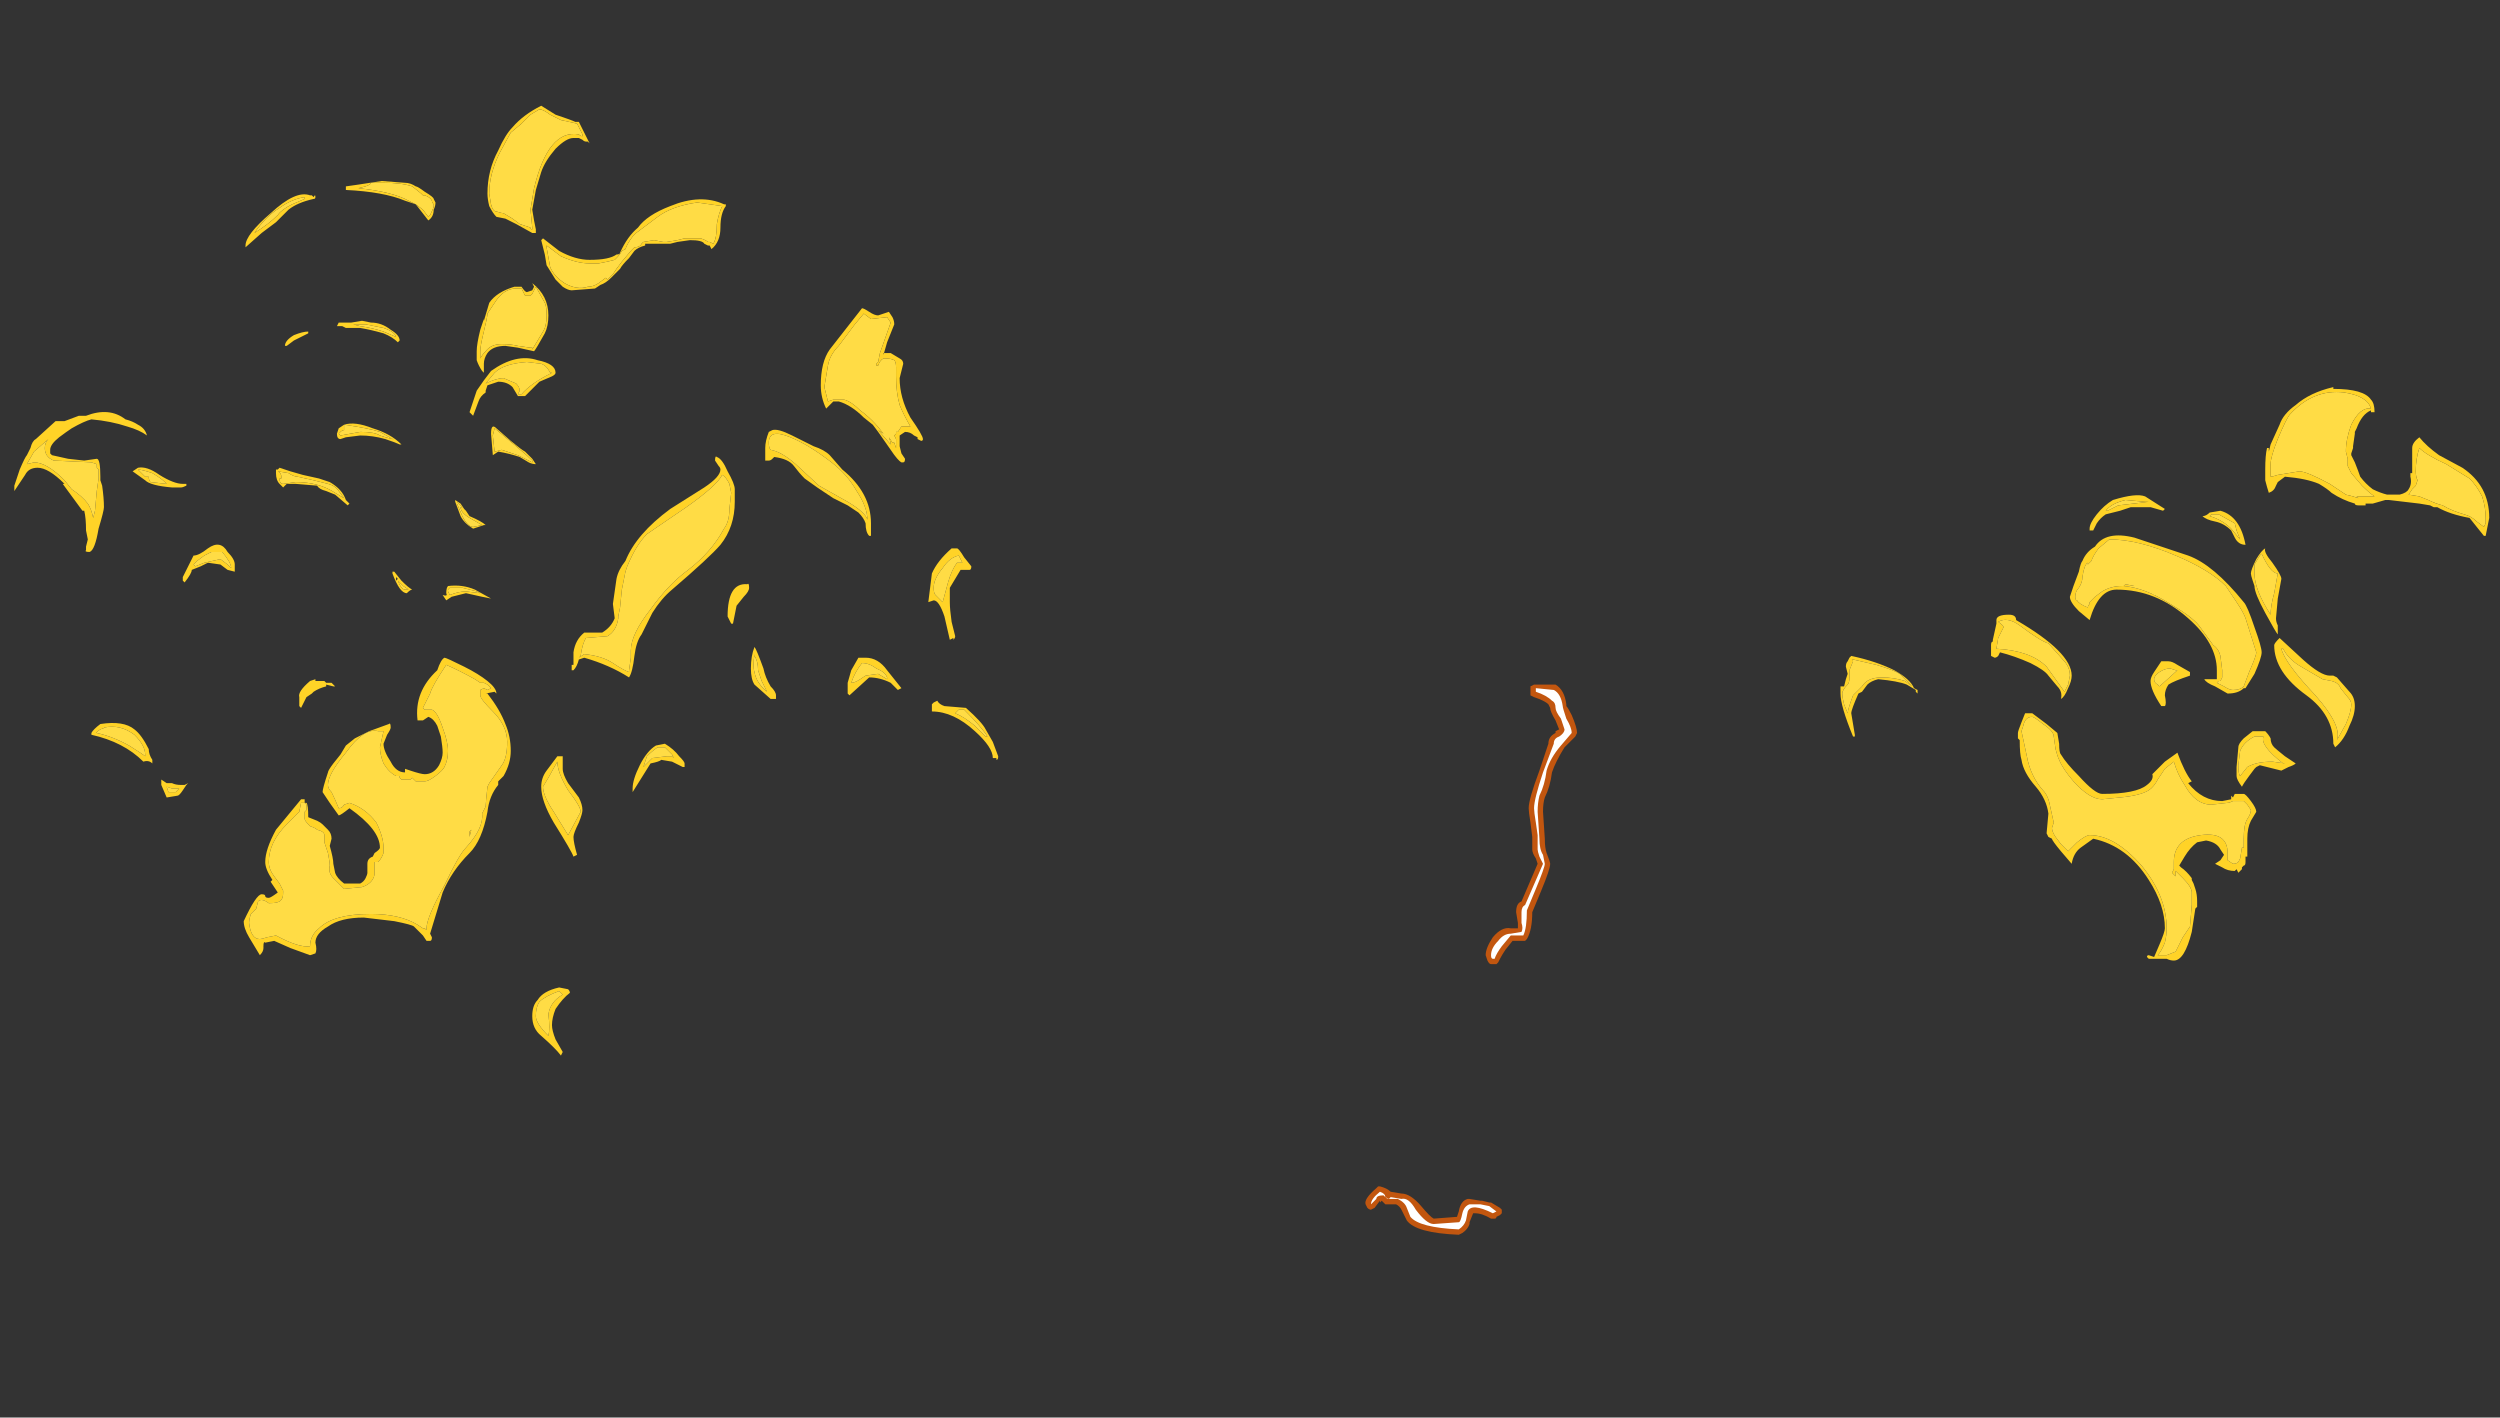 <?xml version="1.0" encoding="UTF-8" standalone="no"?>
<svg xmlns:ffdec="https://www.free-decompiler.com/flash" xmlns:xlink="http://www.w3.org/1999/xlink" ffdec:objectType="frame" height="276.85px" width="488.25px" xmlns="http://www.w3.org/2000/svg">
  <rect width="100%" height="100%" fill="#333333" stroke="none"/>
  <g transform="matrix(1.0, 0.0, 0.0, 1.0, 285.95, 260.05)">
    <use ffdec:characterId="1284" height="31.5" transform="matrix(7.0, 0.0, 0.0, 7.0, -283.15, -239.4)" width="69.05" xlink:href="#shape0"/>
  </g>
  <defs>
    <g id="shape0" transform="matrix(1.0, 0.0, 0.0, 1.0, 40.45, 34.2)">
      <path d="M23.05 -25.6 Q23.7 -26.3 24.55 -26.2 25.2 -26.1 25.3 -25.75 25.0 -25.8 24.75 -25.3 24.6 -24.9 24.6 -24.55 L24.65 -24.35 24.65 -24.15 24.75 -23.95 25.05 -23.6 Q25.25 -23.4 25.4 -23.3 L24.9 -23.3 24.95 -23.25 24.8 -23.3 24.6 -23.35 24.15 -23.65 Q23.5 -24.0 23.3 -24.0 L22.7 -23.9 Q22.55 -23.85 22.5 -23.85 L22.5 -24.2 Q22.5 -24.4 22.7 -24.9 22.95 -25.5 23.05 -25.6 M19.1 -23.15 L18.25 -23.05 17.95 -22.9 17.9 -22.9 Q18.05 -23.1 18.45 -23.2 L19.0 -23.15 19.1 -23.15 M21.55 -22.35 L21.65 -22.1 21.4 -22.4 Q21.15 -22.65 20.8 -22.75 L20.85 -22.8 21.05 -22.8 21.5 -22.55 21.55 -22.35 M19.75 -20.75 L19.5 -20.7 Q19.6 -20.75 19.85 -21.25 L20.25 -21.2 Q19.9 -20.95 19.75 -20.75 M28.4 -23.3 Q28.5 -23.0 28.5 -22.7 L28.5 -22.55 28.45 -22.45 28.25 -22.6 Q28.1 -22.75 27.9 -22.8 27.55 -22.9 27.3 -23.05 27.1 -23.1 26.9 -23.2 L26.65 -23.3 26.35 -23.35 26.45 -23.5 26.55 -23.6 26.6 -23.75 Q26.55 -23.85 26.55 -24.0 26.55 -24.35 26.65 -24.65 26.85 -24.45 27.4 -24.2 L28.05 -23.8 Q28.25 -23.6 28.4 -23.3 M-21.1 -30.4 Q-21.15 -30.45 -21.3 -30.5 L-21.75 -30.5 -21.95 -30.45 -22.25 -30.4 -22.35 -30.4 -22.6 -30.45 -22.9 -30.4 -22.95 -30.35 Q-23.0 -30.25 -23.15 -30.25 L-23.25 -30.15 -23.5 -29.85 -23.65 -29.65 -23.75 -29.5 -23.9 -29.35 -23.95 -29.4 -24.15 -29.25 Q-24.3 -29.15 -24.45 -29.15 -24.75 -29.05 -25.1 -29.25 -25.4 -29.45 -25.5 -29.7 L-25.6 -30.25 -25.6 -30.3 -25.2 -30.0 Q-24.75 -29.8 -24.4 -29.8 L-24.15 -29.8 -23.9 -29.85 -23.7 -29.9 -23.65 -29.95 Q-23.55 -30.05 -23.5 -30.15 L-23.4 -30.2 Q-23.35 -30.35 -23.2 -30.55 L-23.1 -30.65 Q-22.9 -30.8 -22.5 -31.1 -22.1 -31.4 -21.4 -31.5 L-20.7 -31.4 Q-20.8 -31.2 -20.85 -30.9 -20.85 -30.5 -20.95 -30.35 L-21.05 -30.4 -21.1 -30.4 M-30.65 -31.95 Q-30.5 -32.0 -30.5 -32.05 L-30.15 -32.05 Q-29.65 -32.05 -29.35 -31.95 L-29.1 -31.75 -29.05 -31.7 -29.0 -31.7 Q-28.85 -31.65 -28.8 -31.55 -28.8 -31.5 -28.75 -31.45 L-28.75 -31.4 Q-28.75 -31.35 -28.85 -31.15 L-28.9 -31.1 -29.05 -31.3 -29.25 -31.45 -29.45 -31.55 Q-29.9 -31.8 -30.85 -31.9 L-30.65 -31.95 M-32.3 -31.6 L-32.35 -31.6 -32.7 -31.45 Q-33.0 -31.3 -33.1 -31.15 -33.35 -30.9 -33.75 -30.65 -33.45 -31.1 -33.05 -31.35 -32.7 -31.6 -32.35 -31.65 L-32.35 -31.6 -32.3 -31.6 M-25.5 -33.95 L-25.2 -33.8 -24.75 -33.7 -24.6 -33.4 -24.6 -33.35 Q-24.65 -33.35 -24.7 -33.4 -25.55 -33.55 -25.95 -31.9 L-26.05 -31.3 -26.0 -30.8 -26.0 -30.75 Q-26.05 -30.75 -26.05 -30.8 -26.2 -30.85 -26.35 -30.9 L-26.55 -31.05 -26.8 -31.2 Q-26.85 -31.2 -27.0 -31.25 -27.1 -31.25 -27.15 -31.45 L-27.2 -31.75 Q-27.2 -32.3 -26.9 -32.9 L-26.6 -33.45 -26.3 -33.7 -26.05 -33.95 -25.8 -34.1 Q-25.7 -34.1 -25.5 -33.95 M-26.3 -29.1 L-26.2 -28.9 -26.05 -28.9 -26.0 -28.95 -25.9 -29.15 -25.65 -28.7 Q-25.6 -28.6 -25.6 -28.35 -25.6 -28.05 -25.7 -27.9 L-26.0 -27.4 -26.0 -27.45 -26.05 -27.45 -26.4 -27.5 Q-26.6 -27.55 -26.85 -27.55 -27.15 -27.55 -27.3 -27.35 -27.4 -27.25 -27.45 -27.15 L-27.45 -27.35 Q-27.45 -27.5 -27.35 -27.9 -27.25 -28.3 -27.25 -28.4 L-27.05 -28.7 Q-26.8 -29.1 -26.45 -29.1 L-26.3 -29.1 M-27.05 -25.2 L-26.45 -24.7 Q-26.1 -24.4 -26.0 -24.3 L-26.0 -24.25 -26.4 -24.45 -26.85 -24.6 -27.05 -24.55 -27.1 -25.0 -27.05 -25.2 M-27.95 -23.0 L-28.0 -23.0 Q-28.0 -22.85 -27.75 -22.7 L-27.4 -22.5 -27.65 -22.45 Q-27.8 -22.45 -27.95 -22.75 L-28.1 -23.1 -28.1 -23.15 -27.95 -23.0 M-29.8 -27.75 L-30.15 -27.9 Q-30.45 -28.0 -30.8 -28.05 L-31.0 -28.1 -30.65 -28.1 -30.15 -28.0 Q-29.85 -27.9 -29.8 -27.75 M-31.25 -25.3 Q-30.55 -25.2 -30.25 -25.1 L-29.9 -24.9 -29.85 -24.9 Q-29.95 -24.9 -30.25 -25.0 -30.4 -25.1 -30.8 -25.1 L-31.35 -25.0 -31.4 -25.05 -31.35 -25.1 Q-31.3 -25.15 -31.25 -25.15 L-31.25 -25.3 M-32.8 -23.95 Q-32.65 -23.85 -32.55 -23.85 L-32.1 -23.75 -31.7 -23.65 Q-31.5 -23.6 -31.4 -23.45 L-31.25 -23.25 -31.5 -23.4 Q-31.95 -23.7 -32.6 -23.7 L-32.95 -23.65 Q-33.05 -23.65 -33.05 -23.8 L-33.0 -23.8 -33.0 -23.85 Q-33.0 -23.95 -33.1 -24.0 L-32.8 -23.95 M-29.45 -20.7 L-29.55 -20.7 Q-29.65 -20.7 -29.75 -20.95 L-29.6 -20.8 -29.45 -20.7 M-27.55 -20.65 L-27.45 -20.6 -27.85 -20.65 Q-28.05 -20.65 -28.3 -20.55 L-28.35 -20.65 -28.35 -20.7 -28.3 -20.75 -27.95 -20.75 -27.55 -20.65 M-15.85 -26.65 Q-15.85 -26.2 -15.75 -25.85 -15.65 -25.6 -15.45 -25.25 L-15.7 -25.25 -15.8 -25.1 -15.85 -25.1 -15.85 -25.05 -15.9 -25.0 -15.85 -24.9 -15.85 -24.65 -15.9 -24.8 -15.95 -24.8 -16.05 -24.95 -16.0 -24.8 -16.0 -24.75 -16.35 -25.15 -16.2 -25.05 Q-16.5 -25.45 -16.85 -25.7 -17.1 -25.95 -17.3 -26.0 L-17.6 -26.0 -17.75 -25.95 -17.85 -26.35 -17.75 -26.95 Q-17.7 -27.25 -17.45 -27.5 L-17.0 -28.1 -16.75 -28.4 -16.55 -28.25 -16.1 -28.3 -16.0 -28.15 -16.3 -27.3 -16.35 -27.05 -16.4 -27.0 -16.4 -26.95 -16.35 -26.95 Q-16.3 -27.1 -16.2 -27.15 L-16.15 -27.15 Q-16.0 -27.15 -15.9 -27.1 -15.85 -27.05 -15.85 -26.9 L-15.85 -26.65" fill="#ffdc45" fill-rule="evenodd" stroke="none"/>
      <path d="M19.1 -23.15 L19.0 -23.15 18.45 -23.2 Q18.05 -23.1 17.9 -22.9 L17.95 -22.9 18.25 -23.05 19.1 -23.15 M23.05 -25.6 Q22.95 -25.5 22.7 -24.9 22.5 -24.4 22.5 -24.2 L22.5 -23.85 Q22.55 -23.85 22.7 -23.9 L23.3 -24.0 Q23.5 -24.0 24.15 -23.65 L24.6 -23.35 24.8 -23.3 24.95 -23.25 24.9 -23.3 25.4 -23.3 Q25.25 -23.4 25.05 -23.6 L24.75 -23.95 24.65 -24.15 24.65 -24.35 24.6 -24.55 Q24.6 -24.9 24.75 -25.3 25.0 -25.8 25.3 -25.75 25.2 -26.1 24.55 -26.2 23.7 -26.3 23.05 -25.6 M19.8 -21.35 L20.05 -21.35 20.35 -21.2 19.85 -20.7 19.5 -20.6 19.25 -20.55 19.2 -20.6 Q19.6 -20.85 19.8 -21.35 M17.45 -22.4 Q17.45 -22.55 17.65 -22.8 17.85 -23.05 18.1 -23.2 18.75 -23.4 19.0 -23.3 L19.55 -22.95 19.5 -22.9 19.15 -23.0 18.6 -23.0 18.3 -22.9 17.9 -22.8 Q17.75 -22.7 17.65 -22.55 L17.55 -22.35 17.45 -22.35 17.45 -22.4 M22.45 -24.55 L22.5 -24.75 22.75 -25.3 Q22.85 -25.6 23.2 -25.85 23.6 -26.2 24.25 -26.35 L24.25 -26.3 Q25.1 -26.3 25.3 -26.0 25.4 -25.9 25.4 -25.65 L25.3 -25.65 25.3 -25.7 Q25.05 -25.6 24.9 -25.2 L24.85 -25.1 24.85 -25.05 24.8 -24.7 24.8 -24.65 24.75 -24.5 24.75 -24.45 24.85 -24.25 Q24.95 -24.0 25.0 -23.85 25.15 -23.65 25.35 -23.5 25.55 -23.4 25.75 -23.35 L26.1 -23.35 Q26.3 -23.4 26.35 -23.5 26.45 -23.65 26.4 -23.85 L26.4 -23.95 26.45 -23.95 26.45 -24.65 Q26.45 -24.8 26.65 -24.95 26.85 -24.7 27.2 -24.45 L27.85 -24.1 Q28.6 -23.6 28.6 -22.7 L28.5 -22.2 28.45 -22.2 28.05 -22.7 Q27.5 -22.8 27.15 -23.0 L27.05 -23.0 26.95 -23.05 26.65 -23.1 25.8 -23.2 25.7 -23.2 25.35 -23.1 25.15 -23.1 25.15 -23.05 24.95 -23.05 Q24.85 -23.05 24.85 -23.1 24.5 -23.2 24.2 -23.4 24.1 -23.5 23.85 -23.65 23.5 -23.8 22.9 -23.85 L22.7 -23.7 22.65 -23.6 Q22.6 -23.45 22.45 -23.4 22.4 -23.55 22.35 -23.75 L22.35 -24.05 Q22.35 -24.45 22.4 -24.65 L22.45 -24.65 22.45 -24.55 M21.5 -22.15 L21.4 -22.35 Q21.2 -22.55 20.95 -22.6 20.7 -22.65 20.6 -22.75 20.7 -22.75 20.8 -22.85 L21.1 -22.9 Q21.65 -22.75 21.8 -21.95 21.6 -21.95 21.5 -22.15 M28.4 -23.3 Q28.25 -23.6 28.05 -23.8 L27.4 -24.2 Q26.85 -24.45 26.65 -24.65 26.55 -24.35 26.55 -24.0 26.55 -23.85 26.6 -23.75 L26.55 -23.6 26.45 -23.5 26.35 -23.35 26.65 -23.3 26.9 -23.2 Q27.1 -23.1 27.3 -23.05 27.55 -22.9 27.9 -22.8 28.1 -22.75 28.25 -22.6 L28.45 -22.45 28.5 -22.55 28.5 -22.7 Q28.5 -23.0 28.4 -23.3 M19.75 -20.75 Q19.9 -20.95 20.25 -21.2 L19.85 -21.25 Q19.6 -20.75 19.5 -20.7 L19.75 -20.75 M21.55 -22.35 L21.5 -22.55 21.05 -22.8 20.85 -22.8 20.8 -22.75 Q21.15 -22.65 21.4 -22.4 L21.65 -22.1 21.55 -22.35 M-20.65 -31.45 L-20.6 -31.45 -20.6 -31.4 -20.6 -31.4 Q-20.75 -31.2 -20.75 -30.8 -20.75 -30.4 -21.0 -30.2 L-21.05 -30.3 -21.1 -30.3 -21.2 -30.35 Q-21.25 -30.45 -21.6 -30.45 L-21.95 -30.4 -22.15 -30.35 -22.85 -30.35 -22.85 -30.3 Q-23.05 -30.25 -23.15 -30.15 L-23.3 -29.95 Q-23.5 -29.75 -23.55 -29.65 L-23.8 -29.4 Q-23.95 -29.25 -24.1 -29.2 L-24.25 -29.1 -24.9 -29.05 Q-25.0 -29.05 -25.15 -29.15 L-25.35 -29.35 -25.6 -29.75 -25.65 -30.05 -25.75 -30.45 -25.7 -30.5 -25.25 -30.15 Q-24.8 -29.9 -24.4 -29.9 -23.85 -29.9 -23.65 -30.05 -23.55 -30.05 -23.55 -30.1 -23.35 -30.55 -23.05 -30.8 -22.8 -31.15 -22.15 -31.4 -21.3 -31.75 -20.65 -31.45 M-21.1 -30.4 L-21.05 -30.4 -20.95 -30.35 Q-20.85 -30.5 -20.85 -30.9 -20.8 -31.2 -20.7 -31.4 L-21.4 -31.5 Q-22.1 -31.4 -22.5 -31.1 -22.9 -30.8 -23.1 -30.65 L-23.2 -30.55 Q-23.35 -30.35 -23.4 -30.2 L-23.5 -30.15 Q-23.55 -30.05 -23.65 -29.95 L-23.7 -29.9 -23.9 -29.85 -24.15 -29.8 -24.4 -29.8 Q-24.75 -29.8 -25.2 -30.0 L-25.6 -30.3 -25.6 -30.25 -25.5 -29.7 Q-25.4 -29.45 -25.1 -29.25 -24.75 -29.05 -24.45 -29.15 -24.3 -29.15 -24.15 -29.25 L-23.95 -29.4 -23.9 -29.35 -23.75 -29.5 -23.65 -29.65 -23.5 -29.85 -23.25 -30.15 -23.15 -30.25 Q-23.0 -30.25 -22.95 -30.35 L-22.9 -30.4 -22.6 -30.45 -22.35 -30.4 -22.25 -30.4 -21.95 -30.45 -21.75 -30.5 -21.3 -30.5 Q-21.15 -30.45 -21.1 -30.4 M-31.2 -31.85 L-31.2 -31.95 -30.85 -32.0 -30.2 -32.1 -29.55 -32.05 Q-29.4 -32.05 -29.25 -31.95 -29.2 -31.95 -29.0 -31.8 -28.75 -31.65 -28.75 -31.6 L-28.7 -31.5 Q-28.7 -31.4 -28.75 -31.3 -28.75 -31.1 -28.9 -31.0 L-29.25 -31.45 Q-29.4 -31.5 -29.55 -31.55 -30.15 -31.8 -31.2 -31.85 M-16.6 -28.45 Q-16.45 -28.35 -16.35 -28.35 L-16.05 -28.45 -15.95 -28.3 Q-15.9 -28.2 -15.9 -28.1 L-16.1 -27.6 -16.2 -27.25 -16.2 -27.3 -16.0 -27.3 -15.75 -27.15 Q-15.65 -27.1 -15.65 -27.0 L-15.75 -26.6 Q-15.75 -26.05 -15.45 -25.5 -15.1 -25.0 -15.1 -24.9 -15.1 -24.85 -15.15 -24.85 L-15.25 -24.9 -15.25 -24.95 -15.35 -25.0 Q-15.45 -25.1 -15.6 -25.1 L-15.75 -25.0 -15.75 -24.7 -15.7 -24.5 -15.6 -24.35 Q-15.6 -24.25 -15.65 -24.25 L-15.7 -24.25 Q-15.8 -24.3 -16.0 -24.6 L-16.35 -25.1 -16.5 -25.3 -16.75 -25.5 Q-17.1 -25.85 -17.45 -25.95 L-17.6 -25.95 -17.7 -25.85 Q-17.75 -25.8 -17.8 -25.75 -17.95 -26.05 -17.95 -26.4 -17.95 -27.05 -17.7 -27.4 L-16.8 -28.55 Q-16.75 -28.55 -16.6 -28.45 M-30.65 -31.95 L-30.85 -31.9 Q-29.9 -31.8 -29.45 -31.55 L-29.25 -31.45 -29.05 -31.3 -28.9 -31.1 -28.85 -31.15 Q-28.75 -31.35 -28.75 -31.4 L-28.75 -31.45 Q-28.8 -31.5 -28.8 -31.55 -28.85 -31.65 -29.0 -31.7 L-29.05 -31.7 -29.1 -31.75 -29.35 -31.95 Q-29.65 -32.05 -30.15 -32.05 L-30.5 -32.05 Q-30.5 -32.0 -30.65 -31.95 M-32.1 -31.6 Q-32.55 -31.5 -32.8 -31.3 L-33.15 -30.95 -33.55 -30.65 -34.0 -30.25 -34.0 -30.3 Q-34.0 -30.6 -33.3 -31.2 -32.6 -31.85 -32.2 -31.7 L-32.15 -31.7 -32.1 -31.65 Q-32.05 -31.75 -32.05 -31.65 -32.05 -31.6 -32.1 -31.6 M-25.5 -33.95 Q-25.7 -34.1 -25.8 -34.1 L-26.05 -33.95 -26.3 -33.7 -26.6 -33.45 -26.9 -32.9 Q-27.2 -32.3 -27.2 -31.75 L-27.15 -31.45 Q-27.1 -31.25 -27.0 -31.25 -26.85 -31.2 -26.8 -31.2 L-26.55 -31.05 -26.35 -30.9 Q-26.2 -30.85 -26.05 -30.8 -26.05 -30.75 -26.0 -30.75 L-26.0 -30.8 -26.05 -31.3 -25.95 -31.9 Q-25.55 -33.55 -24.7 -33.4 -24.65 -33.35 -24.6 -33.35 L-24.6 -33.4 -24.75 -33.7 -25.2 -33.8 -25.5 -33.95 M-32.3 -31.6 L-32.35 -31.6 -32.35 -31.65 Q-32.7 -31.6 -33.05 -31.35 -33.45 -31.1 -33.75 -30.65 -33.35 -30.9 -33.1 -31.15 -33.0 -31.3 -32.7 -31.45 L-32.35 -31.6 -32.3 -31.6 M-25.35 -33.95 Q-24.9 -33.8 -24.8 -33.75 L-24.7 -33.75 -24.4 -33.15 -24.45 -33.2 -24.5 -33.2 Q-24.55 -33.2 -24.6 -33.25 L-24.7 -33.3 -24.85 -33.3 Q-25.05 -33.3 -25.35 -33.0 -25.65 -32.65 -25.75 -32.35 L-25.9 -31.85 -26.0 -31.3 -25.95 -31.0 -25.9 -30.75 -25.9 -30.65 -26.0 -30.65 -26.45 -30.9 -26.75 -31.05 -27.0 -31.1 Q-27.1 -31.2 -27.2 -31.4 -27.25 -31.6 -27.25 -31.75 -27.25 -32.4 -26.95 -32.95 -26.75 -33.4 -26.55 -33.6 -26.25 -33.95 -25.75 -34.2 L-25.35 -33.95 M-26.3 -29.1 L-26.45 -29.1 Q-26.8 -29.1 -27.05 -28.7 L-27.25 -28.4 Q-27.25 -28.3 -27.35 -27.9 -27.45 -27.5 -27.45 -27.35 L-27.45 -27.15 Q-27.4 -27.25 -27.3 -27.35 -27.15 -27.55 -26.85 -27.55 -26.6 -27.55 -26.4 -27.5 L-26.05 -27.45 -26.0 -27.45 -26.0 -27.4 -25.7 -27.9 Q-25.6 -28.05 -25.6 -28.35 -25.6 -28.6 -25.65 -28.7 L-25.9 -29.15 -26.0 -28.95 -26.05 -28.9 -26.2 -28.9 -26.3 -29.1 M-27.15 -25.05 Q-27.15 -25.35 -27.0 -25.2 L-26.6 -24.85 Q-26.3 -24.6 -26.2 -24.55 L-26.0 -24.35 -25.9 -24.2 Q-26.0 -24.2 -26.1 -24.25 L-26.35 -24.4 Q-26.65 -24.5 -26.95 -24.55 L-27.1 -24.45 -27.15 -25.05 M-26.3 -29.15 Q-26.2 -29.0 -26.15 -29.0 L-26.0 -29.05 -25.95 -29.15 -26.0 -29.25 Q-25.55 -28.9 -25.55 -28.35 -25.55 -28.05 -25.65 -27.85 -25.9 -27.4 -25.95 -27.35 L-26.4 -27.45 -26.75 -27.5 Q-27.1 -27.5 -27.25 -27.3 -27.35 -27.15 -27.35 -27.0 L-27.35 -26.75 -27.4 -26.8 Q-27.5 -26.95 -27.55 -27.1 L-27.55 -27.35 Q-27.55 -27.55 -27.45 -27.95 L-27.35 -28.25 -27.35 -28.2 -27.2 -28.7 Q-27.0 -29.0 -26.5 -29.15 L-26.3 -29.15 M-27.05 -25.2 L-27.1 -25.0 -27.05 -24.55 -26.85 -24.6 -26.4 -24.45 -26.0 -24.25 -26.0 -24.3 Q-26.1 -24.4 -26.45 -24.7 L-27.05 -25.2 M-28.15 -23.15 L-28.15 -23.2 -28.0 -23.1 -27.9 -22.95 -27.85 -22.9 -27.75 -22.75 Q-27.4 -22.6 -27.3 -22.5 L-27.35 -22.5 -27.65 -22.4 Q-27.9 -22.55 -28.0 -22.75 L-28.15 -23.15 M-29.8 -27.75 Q-29.85 -27.9 -30.15 -28.0 L-30.65 -28.1 -31.0 -28.1 -30.8 -28.05 Q-30.45 -28.0 -30.15 -27.9 L-29.8 -27.75 M-27.95 -23.0 L-28.1 -23.15 -28.1 -23.1 -27.95 -22.75 Q-27.8 -22.45 -27.65 -22.45 L-27.4 -22.5 -27.75 -22.7 Q-28.0 -22.85 -28.0 -23.0 L-27.95 -23.0 M-29.75 -27.6 Q-29.9 -27.75 -30.15 -27.85 -30.5 -27.95 -30.8 -28.0 L-31.2 -28.0 -31.3 -28.05 -31.45 -28.05 -31.4 -28.15 -31.05 -28.15 -30.75 -28.2 -30.5 -28.15 Q-30.2 -28.15 -29.95 -27.95 -29.7 -27.8 -29.7 -27.65 L-29.75 -27.6 M-31.25 -25.3 L-31.25 -25.15 Q-31.3 -25.15 -31.35 -25.1 L-31.4 -25.05 -31.35 -25.0 -30.8 -25.1 Q-30.4 -25.1 -30.25 -25.0 -29.95 -24.9 -29.85 -24.9 L-29.9 -24.9 -30.25 -25.1 Q-30.55 -25.2 -31.25 -25.3 -30.95 -25.4 -30.45 -25.2 -29.95 -25.05 -29.65 -24.75 L-29.7 -24.75 Q-29.8 -24.8 -30.1 -24.9 -30.45 -25.0 -30.8 -25.0 L-31.2 -24.95 -31.35 -24.9 Q-31.45 -24.9 -31.45 -25.05 L-31.4 -25.2 -31.25 -25.3 M-32.9 -27.5 Q-32.9 -27.65 -32.65 -27.8 -32.4 -27.9 -32.25 -27.9 L-32.25 -27.85 -32.65 -27.65 -32.85 -27.5 -32.9 -27.5 M-32.8 -23.95 L-33.1 -24.0 Q-33.0 -23.95 -33.0 -23.85 L-33.0 -23.8 -33.05 -23.8 Q-33.05 -23.65 -32.95 -23.65 L-32.6 -23.7 Q-31.95 -23.7 -31.5 -23.4 L-31.25 -23.25 -31.4 -23.45 Q-31.5 -23.6 -31.7 -23.65 L-32.1 -23.75 -32.55 -23.85 Q-32.65 -23.85 -32.8 -23.95 M-33.05 -24.1 L-32.75 -24.0 -32.4 -23.9 -31.95 -23.8 -31.65 -23.7 Q-31.3 -23.5 -31.2 -23.2 L-31.1 -23.1 -31.15 -23.05 -31.5 -23.35 -31.75 -23.45 Q-31.95 -23.5 -32.0 -23.6 L-32.6 -23.65 -32.85 -23.65 -32.95 -23.55 -33.05 -23.65 Q-33.15 -23.75 -33.15 -23.95 L-33.15 -24.05 -33.1 -24.05 -33.05 -24.1 M-29.45 -20.7 L-29.6 -20.8 -29.75 -20.95 Q-29.65 -20.7 -29.55 -20.7 L-29.45 -20.7 M-27.15 -20.45 L-27.4 -20.5 -27.85 -20.6 -28.25 -20.5 -28.4 -20.4 -28.5 -20.55 Q-28.35 -20.5 -28.4 -20.6 -28.4 -20.75 -28.35 -20.8 -27.95 -20.85 -27.6 -20.7 L-27.15 -20.45 M-29.75 -21.0 L-29.8 -21.05 Q-29.8 -21.0 -29.8 -20.95 L-29.75 -21.0 M-29.35 -20.7 Q-29.4 -20.7 -29.5 -20.6 -29.7 -20.6 -29.9 -21.15 L-29.9 -21.2 -29.85 -21.2 -29.65 -20.95 Q-29.45 -20.75 -29.35 -20.7 M-15.85 -26.65 L-15.85 -26.9 Q-15.85 -27.05 -15.9 -27.1 -16.0 -27.15 -16.15 -27.15 L-16.2 -27.15 Q-16.3 -27.1 -16.35 -26.95 L-16.4 -26.95 -16.4 -27.0 -16.35 -27.05 -16.3 -27.3 -16.0 -28.15 -16.1 -28.3 -16.55 -28.25 -16.75 -28.4 -17.0 -28.1 -17.45 -27.5 Q-17.7 -27.25 -17.75 -26.95 L-17.85 -26.35 -17.75 -25.95 -17.6 -26.0 -17.3 -26.0 Q-17.1 -25.95 -16.85 -25.7 -16.5 -25.45 -16.2 -25.05 L-16.35 -25.15 -16.0 -24.75 -16.0 -24.8 -16.05 -24.95 -15.95 -24.8 -15.9 -24.8 -15.85 -24.65 -15.85 -24.9 -15.9 -25.0 -15.85 -25.05 -15.85 -25.1 -15.8 -25.1 -15.7 -25.25 -15.45 -25.25 Q-15.65 -25.6 -15.75 -25.85 -15.85 -26.2 -15.85 -26.65 M-27.55 -20.65 L-27.95 -20.75 -28.3 -20.75 -28.35 -20.7 -28.35 -20.65 -28.3 -20.55 Q-28.05 -20.65 -27.85 -20.65 L-27.45 -20.6 -27.55 -20.65" fill="#ffd327" fill-rule="evenodd" stroke="none"/>
      <path d="M1.95 -18.05 L2.55 -18.05 Q2.8 -17.9 2.85 -17.5 L2.85 -17.45 Q2.9 -17.4 3.0 -17.2 3.15 -16.85 3.15 -16.7 L3.1 -16.6 2.8 -16.3 Q2.55 -15.9 2.45 -15.6 2.4 -15.2 2.25 -14.9 2.2 -14.75 2.2 -14.5 L2.25 -13.75 Q2.25 -13.5 2.3 -13.35 2.4 -13.1 2.4 -13.05 2.4 -12.9 2.15 -12.3 L1.9 -11.7 Q1.9 -11.2 1.75 -10.95 L1.7 -10.9 1.35 -10.9 1.15 -10.65 Q1.05 -10.5 1.0 -10.4 L0.95 -10.3 0.9 -10.25 0.75 -10.25 Q0.7 -10.25 0.65 -10.35 L0.6 -10.5 Q0.6 -10.7 0.8 -11.0 1.05 -11.3 1.3 -11.25 L1.5 -11.25 1.5 -11.4 1.45 -11.7 Q1.45 -11.95 1.6 -12.0 L2.05 -13.05 2.0 -13.2 Q1.9 -13.35 1.9 -13.45 L1.9 -13.8 1.85 -14.2 Q1.8 -14.5 1.8 -14.6 1.8 -14.85 2.1 -15.65 L2.35 -16.4 Q2.35 -16.6 2.55 -16.7 L2.55 -16.75 2.65 -16.8 2.55 -17.05 Q2.4 -17.3 2.4 -17.4 L2.35 -17.5 Q2.25 -17.6 1.95 -17.7 L1.85 -17.75 1.85 -18.0 1.95 -18.05 M0.1 -3.7 L0.15 -3.7 0.45 -3.65 0.5 -3.65 0.7 -3.6 0.75 -3.6 1.0 -3.45 1.05 -3.4 1.05 -3.3 1.0 -3.25 0.9 -3.2 Q0.9 -3.15 0.85 -3.15 L0.75 -3.15 Q0.5 -3.3 0.3 -3.3 L0.25 -3.3 0.15 -3.05 0.15 -3.0 Q0.1 -2.85 -0.05 -2.75 L-0.15 -2.7 Q-1.35 -2.75 -1.6 -3.1 L-1.75 -3.4 Q-1.8 -3.5 -1.9 -3.55 L-2.2 -3.55 -2.3 -3.65 -2.35 -3.6 -2.35 -3.65 -2.5 -3.45 -2.6 -3.4 Q-2.65 -3.4 -2.7 -3.45 L-2.75 -3.55 Q-2.8 -3.7 -2.45 -4.0 L-2.4 -4.05 -2.35 -4.05 Q-2.15 -4.0 -2.05 -3.9 L-1.75 -3.85 Q-1.5 -3.85 -1.2 -3.5 -0.95 -3.2 -0.85 -3.15 L-0.2 -3.2 -0.15 -3.35 Q-0.1 -3.65 0.1 -3.7" fill="#ff6600" fill-opacity="0.702" fill-rule="evenodd" stroke="none"/>
      <path d="M2.5 -17.9 Q2.7 -17.8 2.75 -17.45 2.75 -17.4 2.85 -17.1 3.0 -16.85 3.0 -16.7 L2.7 -16.35 Q2.4 -16.0 2.3 -15.65 2.25 -15.25 2.1 -14.95 2.05 -14.75 2.05 -14.5 L2.1 -13.75 Q2.1 -13.45 2.2 -13.3 L2.25 -13.05 Q2.25 -12.95 2.0 -12.35 L1.75 -11.75 Q1.75 -11.25 1.65 -11.05 L1.3 -11.05 1.05 -10.75 Q0.9 -10.55 0.85 -10.4 L0.8 -10.4 Q0.75 -10.4 0.75 -10.5 0.75 -10.7 0.95 -10.9 1.1 -11.1 1.3 -11.1 L1.6 -11.15 Q1.65 -11.25 1.6 -11.4 L1.6 -11.7 Q1.6 -11.85 1.7 -11.9 L2.2 -13.05 2.1 -13.25 Q2.05 -13.4 2.05 -13.45 L2.05 -13.85 2.0 -14.2 Q1.95 -14.5 1.95 -14.6 1.95 -14.85 2.2 -15.6 L2.5 -16.4 Q2.5 -16.55 2.65 -16.6 2.8 -16.7 2.8 -16.8 L2.7 -17.1 Q2.55 -17.3 2.55 -17.4 2.55 -17.55 2.45 -17.6 2.3 -17.75 2.0 -17.85 L2.0 -17.95 2.5 -17.9 M0.45 -3.55 L0.7 -3.5 0.9 -3.35 0.8 -3.3 Q0.2 -3.6 0.1 -3.35 L0.05 -3.1 Q0.0 -2.95 -0.15 -2.85 -1.25 -2.9 -1.5 -3.2 L-1.6 -3.45 Q-1.65 -3.6 -1.85 -3.7 L-2.1 -3.7 -2.05 -3.75 -1.75 -3.7 Q-1.55 -3.75 -1.35 -3.4 -1.05 -3.0 -0.85 -3.0 L-0.15 -3.05 Q-0.1 -3.05 -0.05 -3.3 0.0 -3.5 0.15 -3.55 L0.45 -3.55 M-2.35 -3.9 Q-2.2 -3.85 -2.2 -3.75 L-2.1 -3.7 Q-2.15 -3.7 -2.2 -3.75 L-2.25 -3.8 Q-2.45 -3.8 -2.45 -3.7 L-2.6 -3.55 Q-2.6 -3.7 -2.35 -3.9" fill="#ffffff" fill-rule="evenodd" stroke="none"/>
      <path d="M17.7 -21.85 Q17.55 -21.65 17.5 -21.5 L17.4 -21.4 17.4 -21.45 Q17.3 -21.4 17.25 -21.05 17.25 -20.9 17.15 -20.75 17.05 -20.65 17.05 -20.5 17.05 -20.4 17.1 -20.4 17.15 -20.3 17.4 -20.2 17.4 -20.25 17.45 -20.3 L17.45 -20.35 Q17.5 -20.4 17.6 -20.5 L17.8 -20.65 Q18.05 -20.8 18.35 -20.8 L18.4 -20.8 Q19.0 -20.75 19.7 -20.3 20.3 -19.95 20.5 -19.7 L20.9 -19.15 Q21.05 -19.05 21.1 -18.85 L21.15 -18.45 21.15 -18.25 21.1 -18.15 21.05 -18.15 21.0 -18.1 21.2 -18.0 Q21.35 -17.9 21.45 -17.9 21.65 -17.9 21.75 -18.0 L21.9 -18.4 Q22.1 -18.85 22.1 -18.95 L21.8 -19.9 Q21.75 -20.05 21.55 -20.35 L21.25 -20.8 Q20.8 -21.25 19.85 -21.65 18.8 -22.1 18.0 -22.1 L17.7 -21.85 M22.35 -21.85 Q22.3 -21.75 22.55 -21.45 22.8 -21.1 22.8 -21.0 L22.7 -20.45 22.65 -19.9 Q22.65 -19.8 22.7 -19.7 L22.7 -19.45 Q22.65 -19.5 22.35 -20.05 22.05 -20.6 22.05 -20.8 L22.0 -20.95 Q21.95 -21.1 21.95 -21.15 21.95 -21.25 22.1 -21.55 22.25 -21.8 22.35 -21.85 M17.6 -21.9 Q17.9 -22.35 18.7 -22.15 L20.2 -21.65 Q20.9 -21.4 21.75 -20.35 21.85 -20.25 22.05 -19.65 22.25 -19.1 22.25 -18.95 22.25 -18.8 22.05 -18.35 L21.8 -17.95 21.75 -17.95 Q21.6 -17.8 21.3 -17.8 L20.95 -18.0 Q20.7 -18.1 20.65 -18.2 L21.0 -18.2 21.0 -18.45 Q21.0 -19.2 20.2 -19.9 19.3 -20.7 18.2 -20.7 17.7 -20.7 17.45 -19.85 L17.15 -20.1 Q16.9 -20.35 16.9 -20.5 L17.0 -20.8 17.15 -21.2 Q17.2 -21.45 17.25 -21.5 17.35 -21.75 17.6 -21.9 M22.25 -21.7 L22.2 -21.65 22.05 -21.4 22.05 -21.15 Q22.05 -20.7 22.5 -20.0 22.5 -20.25 22.6 -20.6 L22.7 -21.15 Q22.5 -21.15 22.25 -21.7 M14.85 -19.85 Q14.85 -20.0 15.2 -20.0 15.4 -20.0 15.4 -19.85 16.95 -18.95 16.95 -18.3 16.95 -18.15 16.85 -17.95 16.75 -17.7 16.65 -17.65 16.7 -17.85 16.55 -18.0 L16.3 -18.3 Q16.2 -18.45 15.8 -18.65 15.35 -18.85 14.95 -18.95 L14.9 -18.85 Q14.85 -18.8 14.8 -18.8 L14.7 -18.85 14.7 -19.15 Q14.7 -19.25 14.75 -19.25 L14.75 -19.3 14.85 -19.75 14.85 -19.85 M11.65 -18.25 Q12.0 -18.25 12.3 -18.15 L12.5 -18.0 12.15 -18.35 Q12.0 -18.45 11.5 -18.6 L10.85 -18.75 Q10.8 -18.75 10.75 -18.75 L10.8 -18.75 Q10.85 -18.75 10.85 -18.7 L10.75 -18.45 10.75 -18.25 Q10.75 -18.1 10.7 -18.05 10.55 -17.9 10.55 -17.8 10.55 -17.7 10.6 -17.5 L10.7 -17.25 Q10.7 -17.35 10.85 -17.75 L11.1 -18.0 Q11.25 -18.25 11.65 -18.25 M14.9 -19.8 Q15.05 -19.7 15.05 -19.65 L14.9 -19.35 14.85 -19.05 Q15.8 -19.0 16.25 -18.55 L16.75 -17.85 16.85 -18.05 16.9 -18.3 Q16.9 -18.55 16.7 -18.75 L16.3 -19.2 Q16.1 -19.25 15.5 -19.7 15.15 -19.95 14.9 -19.8 M12.6 -17.9 L12.35 -18.05 Q12.1 -18.15 11.55 -18.2 11.35 -18.15 11.25 -18.05 L11.1 -17.85 11.0 -17.8 Q10.8 -17.35 10.8 -17.25 L10.9 -16.65 10.9 -16.6 10.85 -16.6 Q10.5 -17.45 10.5 -17.8 L10.5 -18.0 10.6 -18.0 10.65 -18.2 10.7 -18.35 10.65 -18.55 Q10.65 -18.65 10.7 -18.7 L10.75 -18.8 10.8 -18.85 Q11.5 -18.7 12.0 -18.45 12.45 -18.2 12.55 -17.95 L12.65 -17.9 12.65 -17.8 12.6 -17.85 12.6 -17.9 M16.6 -15.95 Q16.55 -16.05 16.5 -16.25 L16.45 -16.6 Q16.45 -16.75 16.15 -16.95 15.9 -17.15 15.85 -17.15 15.65 -17.15 15.6 -16.9 L15.55 -16.75 15.7 -16.05 Q15.8 -15.5 16.15 -15.1 16.3 -14.95 16.35 -14.65 L16.45 -14.2 16.4 -14.05 Q16.4 -13.95 16.5 -13.8 L16.65 -13.6 16.85 -13.4 17.1 -13.65 Q17.35 -13.85 17.45 -13.85 18.15 -13.85 18.9 -13.0 19.6 -12.15 19.6 -11.25 19.6 -11.05 19.55 -10.85 19.45 -10.6 19.35 -10.5 L19.6 -10.5 19.85 -10.6 20.05 -11.0 20.25 -11.3 20.3 -11.9 20.3 -12.25 Q20.3 -12.4 20.05 -12.65 L19.85 -12.85 19.85 -12.7 19.75 -12.8 19.8 -12.9 19.8 -13.1 Q19.8 -13.75 20.55 -13.85 21.3 -13.95 21.3 -13.35 L21.3 -13.15 21.45 -13.05 Q21.55 -13.05 21.6 -13.1 L21.65 -13.2 21.7 -13.5 21.75 -13.5 21.75 -13.75 Q21.75 -14.15 21.85 -14.3 21.95 -14.45 21.95 -14.55 L21.85 -14.7 21.75 -14.8 21.45 -14.8 Q21.35 -14.75 21.3 -14.75 L20.85 -14.7 Q20.4 -14.7 20.1 -15.25 19.9 -15.55 19.8 -15.9 L19.55 -15.7 19.35 -15.4 Q19.25 -15.2 19.1 -15.1 18.85 -14.95 18.3 -14.9 L17.8 -14.85 Q17.45 -14.85 17.0 -15.35 16.7 -15.7 16.6 -15.95 M22.6 -19.15 Q22.6 -19.2 22.75 -19.35 L23.4 -18.75 Q23.9 -18.3 24.15 -18.3 L24.25 -18.3 24.35 -18.25 24.7 -17.85 Q24.85 -17.7 24.85 -17.45 24.85 -17.2 24.7 -16.9 24.55 -16.5 24.3 -16.3 L24.25 -16.4 Q24.25 -17.2 23.5 -17.75 22.6 -18.4 22.6 -19.15 M16.55 -16.7 L16.6 -16.4 Q16.6 -16.15 16.65 -16.1 16.8 -15.85 17.15 -15.5 17.6 -15.0 17.8 -15.0 18.75 -15.0 19.05 -15.25 19.25 -15.4 19.2 -15.55 L19.55 -15.9 19.9 -16.15 Q20.1 -15.6 20.3 -15.35 L20.2 -15.3 Q20.6 -14.8 21.15 -14.8 L21.4 -14.85 21.4 -14.95 21.45 -14.9 21.5 -15.0 21.75 -15.0 Q21.8 -15.0 21.95 -14.8 22.1 -14.6 22.1 -14.5 L21.95 -14.25 Q21.85 -14.05 21.85 -13.75 L21.85 -13.25 21.8 -13.25 21.8 -13.1 Q21.8 -13.0 21.75 -13.0 L21.7 -12.95 21.7 -12.9 21.6 -12.8 21.55 -12.9 21.5 -12.85 Q21.3 -12.85 21.15 -12.95 L20.95 -13.05 21.1 -13.15 21.2 -13.3 21.1 -13.45 Q21.0 -13.65 20.7 -13.7 L20.45 -13.65 Q20.25 -13.5 20.1 -13.25 L19.95 -13.0 20.0 -12.95 Q20.15 -12.85 20.3 -12.65 L20.3 -12.6 20.35 -12.5 20.4 -12.35 Q20.45 -12.2 20.45 -12.0 L20.45 -11.85 20.4 -11.8 20.3 -11.15 Q20.1 -10.35 19.8 -10.35 19.7 -10.35 19.6 -10.4 L19.1 -10.4 19.05 -10.45 Q19.05 -10.5 19.1 -10.5 L19.25 -10.45 19.4 -10.8 Q19.55 -11.15 19.55 -11.25 19.55 -11.9 19.1 -12.6 18.5 -13.55 17.55 -13.75 L17.2 -13.5 Q17.0 -13.35 16.95 -13.05 L16.65 -13.4 Q16.4 -13.7 16.4 -13.75 L16.3 -13.8 16.25 -13.9 16.3 -14.45 Q16.25 -14.85 15.95 -15.2 15.6 -15.6 15.55 -15.95 15.5 -16.1 15.5 -16.5 L15.45 -16.55 15.45 -16.7 Q15.45 -16.75 15.55 -17.0 L15.65 -17.25 15.85 -17.25 16.25 -16.95 16.55 -16.7 M22.85 -19.05 L22.8 -19.05 Q22.9 -18.65 23.75 -17.75 24.5 -16.9 24.35 -16.5 L24.6 -16.95 Q24.75 -17.3 24.75 -17.5 24.75 -17.6 24.65 -17.7 L24.45 -17.95 Q24.4 -18.1 24.2 -18.15 L23.95 -18.2 23.35 -18.55 Q23.0 -18.75 22.85 -19.05 M18.4 -20.8 L18.45 -20.85 18.7 -20.8 18.4 -20.8 M19.65 -18.7 Q19.75 -18.7 19.9 -18.6 L20.25 -18.4 20.25 -18.3 Q19.8 -18.15 19.65 -18.05 19.55 -17.9 19.55 -17.75 19.6 -17.5 19.55 -17.45 L19.45 -17.45 Q19.15 -17.9 19.15 -18.15 19.15 -18.25 19.25 -18.4 L19.45 -18.7 19.65 -18.7 M19.4 -18.4 Q19.25 -18.3 19.25 -18.2 19.25 -18.1 19.35 -18.05 L19.4 -18.0 19.9 -18.45 19.85 -18.45 19.7 -18.5 Q19.55 -18.5 19.4 -18.4 M22.35 -16.75 Q22.45 -16.65 22.5 -16.55 22.5 -16.4 22.6 -16.3 22.65 -16.25 22.9 -16.05 L23.2 -15.85 Q23.15 -15.8 23.0 -15.75 L22.8 -15.65 22.2 -15.8 22.1 -15.75 22.05 -15.7 21.9 -15.5 Q21.75 -15.3 21.7 -15.2 21.55 -15.4 21.55 -15.5 L21.55 -15.75 21.6 -16.3 Q21.6 -16.4 21.75 -16.55 L22.0 -16.75 22.35 -16.75 M22.3 -16.6 L22.05 -16.6 Q21.75 -16.45 21.65 -16.2 L21.6 -15.8 Q21.6 -15.55 21.65 -15.5 L21.85 -15.75 Q22.1 -15.9 22.55 -15.9 L22.9 -15.85 22.85 -15.85 Q22.2 -16.35 22.3 -16.6 M-25.35 -26.75 Q-25.35 -26.7 -25.45 -26.65 L-25.8 -26.5 -26.2 -26.1 -26.4 -26.1 -26.55 -26.35 Q-26.7 -26.5 -26.95 -26.5 L-27.25 -26.4 -27.3 -26.25 -27.3 -26.2 Q-27.45 -26.1 -27.5 -25.95 L-27.65 -25.55 -27.75 -25.65 -27.55 -26.25 Q-27.35 -26.55 -27.15 -26.8 -26.45 -27.3 -25.85 -27.1 -25.35 -27.0 -25.35 -26.75 M-34.4 -21.3 Q-34.4 -21.45 -34.65 -21.75 L-34.95 -21.75 Q-35.05 -21.7 -35.15 -21.65 L-35.35 -21.5 -35.45 -21.4 -35.4 -21.35 -35.15 -21.45 -34.7 -21.55 -34.5 -21.4 -34.4 -21.3 M-25.45 -26.75 L-25.5 -26.75 Q-25.6 -26.95 -25.75 -27.0 L-26.15 -27.05 Q-26.8 -27.0 -27.05 -26.75 L-27.3 -26.45 Q-27.0 -26.6 -26.8 -26.6 L-26.45 -26.45 Q-26.35 -26.35 -26.35 -26.25 L-26.4 -26.15 -26.3 -26.15 Q-26.05 -26.45 -25.45 -26.75 M-32.4 -17.6 L-32.4 -17.6 M-31.5 -18.0 L-31.55 -18.0 -31.75 -18.05 -31.75 -18.0 Q-31.95 -17.95 -32.1 -17.85 L-32.15 -17.8 -32.3 -17.7 -32.45 -17.4 -32.5 -17.45 -32.5 -17.7 Q-32.55 -17.85 -32.2 -18.15 L-32.05 -18.2 -32.05 -18.15 -31.8 -18.15 -31.75 -18.1 -31.6 -18.1 -31.5 -18.0 M-34.5 -21.75 Q-34.3 -21.55 -34.3 -21.4 L-34.3 -21.2 -34.5 -21.25 -34.7 -21.4 -35.05 -21.45 -35.25 -21.35 -35.5 -21.25 Q-35.5 -21.15 -35.7 -20.9 L-35.75 -20.95 -35.75 -21.05 -35.45 -21.65 Q-35.3 -21.65 -35.05 -21.85 -34.7 -22.1 -34.5 -21.75 M-32.35 -14.75 L-32.45 -14.75 -32.5 -14.5 -32.85 -14.15 Q-33.35 -13.65 -33.35 -13.1 -33.35 -12.9 -33.2 -12.7 L-33.05 -12.5 -32.95 -12.3 -32.95 -12.25 Q-32.95 -12.1 -33.0 -12.05 -33.05 -11.95 -33.35 -11.95 -33.55 -12.1 -33.65 -12.0 L-33.7 -11.8 -33.85 -11.65 Q-33.9 -11.5 -33.9 -11.4 -33.85 -10.95 -33.6 -10.95 -33.55 -10.95 -33.4 -11.0 L-33.15 -11.05 Q-32.5 -10.7 -32.2 -10.75 -32.2 -11.05 -31.95 -11.25 -31.55 -11.65 -30.5 -11.65 -29.7 -11.65 -29.2 -11.35 L-29.05 -11.25 -29.0 -11.25 -28.95 -11.2 -28.95 -11.25 Q-28.95 -11.55 -28.45 -12.45 -28.05 -13.3 -27.85 -13.5 -27.35 -14.05 -27.4 -14.45 L-27.3 -14.65 Q-27.3 -14.75 -27.25 -15.2 L-27.2 -15.3 -26.85 -15.8 Q-26.7 -16.0 -26.7 -16.45 -26.7 -16.9 -27.1 -17.3 -27.45 -17.65 -27.45 -17.75 L-27.45 -17.9 -27.35 -17.95 -27.25 -17.9 -27.15 -17.95 -27.25 -18.05 -27.35 -18.1 -27.45 -18.1 -27.6 -18.2 Q-28.05 -18.45 -28.4 -18.6 -28.8 -18.0 -28.85 -17.8 L-29.05 -17.4 -29.0 -17.35 -28.8 -17.35 Q-28.65 -17.3 -28.5 -16.85 -28.35 -16.45 -28.35 -16.2 -28.35 -15.95 -28.45 -15.75 -28.5 -15.65 -28.7 -15.5 -28.9 -15.35 -29.0 -15.35 L-29.25 -15.35 -29.35 -15.45 -29.4 -15.4 -29.65 -15.4 -29.7 -15.45 -29.7 -15.5 -29.8 -15.5 Q-30.0 -15.6 -30.15 -15.85 -30.25 -16.1 -30.25 -16.3 L-30.15 -16.75 -30.3 -16.75 Q-30.7 -16.85 -31.2 -16.15 -31.7 -15.55 -31.7 -15.25 -31.7 -15.15 -31.6 -15.05 -31.5 -14.85 -31.4 -14.6 -31.3 -14.6 -31.25 -14.7 L-31.1 -14.75 Q-30.65 -14.6 -30.35 -14.2 -30.15 -13.8 -30.15 -13.5 L-30.15 -13.35 Q-30.2 -13.2 -30.3 -13.1 L-30.4 -13.1 -30.4 -12.75 Q-30.45 -12.5 -30.75 -12.4 L-31.25 -12.35 -31.55 -12.65 Q-31.7 -12.8 -31.65 -13.0 -31.65 -13.1 -31.7 -13.35 L-31.8 -13.65 -31.8 -13.85 Q-31.8 -13.95 -32.0 -14.0 -32.05 -14.05 -32.2 -14.1 -32.35 -14.25 -32.35 -14.3 L-32.35 -14.5 -32.3 -14.55 -32.3 -14.7 -32.35 -14.75 -32.3 -14.75 Q-32.25 -14.7 -32.25 -14.35 L-32.0 -14.25 Q-31.9 -14.2 -31.85 -14.15 L-31.7 -14.0 Q-31.6 -13.9 -31.6 -13.75 L-31.65 -13.55 Q-31.55 -13.2 -31.55 -13.05 L-31.5 -12.8 Q-31.45 -12.65 -31.25 -12.5 L-30.8 -12.5 Q-30.7 -12.55 -30.65 -12.65 -30.6 -12.75 -30.6 -12.8 L-30.6 -13.05 Q-30.6 -13.2 -30.45 -13.25 L-30.4 -13.35 Q-30.25 -13.45 -30.25 -13.5 -30.25 -14.0 -31.1 -14.6 -31.35 -14.4 -31.4 -14.4 L-31.65 -14.75 -31.85 -15.05 Q-31.85 -15.15 -31.7 -15.6 -31.7 -15.65 -31.55 -15.85 L-31.35 -16.1 -31.2 -16.35 -30.95 -16.55 -30.55 -16.75 -30.0 -16.95 Q-29.95 -17.0 -29.95 -16.85 -29.95 -16.8 -30.05 -16.65 L-30.15 -16.4 Q-30.15 -16.2 -29.95 -15.9 -29.8 -15.6 -29.55 -15.6 L-29.55 -15.7 -29.4 -15.65 Q-29.1 -15.55 -29.0 -15.55 -28.75 -15.55 -28.6 -15.8 -28.5 -16.0 -28.5 -16.15 -28.5 -16.3 -28.55 -16.6 L-28.65 -16.9 Q-28.75 -17.1 -28.9 -17.15 L-29.05 -17.05 -29.2 -17.05 Q-29.3 -17.85 -28.65 -18.45 -28.55 -18.75 -28.45 -18.8 -28.4 -18.8 -27.9 -18.55 -27.5 -18.35 -27.25 -18.15 -27.0 -17.95 -27.0 -17.8 L-27.05 -17.85 -27.3 -17.8 -27.25 -17.8 Q-26.9 -17.35 -26.75 -16.95 -26.6 -16.6 -26.6 -16.2 -26.6 -15.85 -26.8 -15.5 L-26.95 -15.35 -26.95 -15.25 Q-27.2 -14.95 -27.25 -14.5 -27.4 -13.7 -27.75 -13.35 -28.25 -12.85 -28.5 -12.25 L-28.85 -11.1 -28.8 -11.0 Q-28.8 -10.9 -28.85 -10.9 L-28.95 -10.9 -29.05 -11.05 -29.3 -11.3 Q-29.35 -11.35 -29.85 -11.45 L-30.7 -11.55 Q-31.35 -11.55 -31.7 -11.3 -32.05 -11.1 -32.05 -10.85 -32.0 -10.65 -32.05 -10.55 L-32.2 -10.5 -32.75 -10.7 -33.2 -10.9 -33.45 -10.85 Q-33.5 -10.9 -33.5 -10.75 L-33.5 -10.7 Q-33.5 -10.6 -33.6 -10.5 L-33.9 -11.0 Q-34.05 -11.25 -34.05 -11.45 -33.7 -12.2 -33.55 -12.2 -33.45 -12.2 -33.45 -12.15 -33.45 -12.1 -33.35 -12.1 -33.3 -12.1 -33.1 -12.25 L-33.3 -12.55 -33.25 -12.6 Q-33.45 -12.9 -33.45 -13.1 -33.45 -13.45 -33.15 -14.0 L-32.45 -14.85 -32.35 -14.85 -32.35 -14.75 M-23.4 -21.2 L-23.5 -20.7 -23.55 -20.2 -23.6 -19.95 -23.6 -19.9 Q-23.65 -19.55 -23.9 -19.4 L-24.5 -19.35 Q-24.6 -19.2 -24.65 -18.85 L-24.7 -18.8 -24.55 -18.9 Q-24.05 -18.85 -23.75 -18.65 -23.45 -18.45 -23.3 -18.4 L-23.3 -18.45 -23.25 -18.8 -23.25 -19.0 Q-23.25 -19.45 -22.7 -20.15 -22.2 -20.85 -21.65 -21.25 -21.0 -21.75 -20.65 -22.4 -20.5 -22.6 -20.5 -22.95 L-20.45 -23.4 -20.5 -23.65 Q-20.6 -23.85 -20.7 -23.9 -20.85 -23.6 -21.7 -23.0 L-22.8 -22.25 Q-23.1 -21.95 -23.35 -21.35 L-23.4 -21.2 M-25.15 -16.05 L-25.15 -15.7 Q-25.15 -15.55 -25.0 -15.3 L-24.7 -14.9 Q-24.6 -14.7 -24.6 -14.55 -24.6 -14.45 -24.7 -14.2 -24.85 -13.9 -24.85 -13.8 -24.85 -13.65 -24.75 -13.3 L-24.85 -13.25 Q-24.9 -13.4 -25.4 -14.2 -25.75 -14.8 -25.75 -15.2 -25.75 -15.45 -25.6 -15.65 L-25.3 -16.05 -25.15 -16.05 M-27.15 -17.95 L-27.15 -17.95 M-24.55 -19.5 L-24.05 -19.5 Q-23.8 -19.65 -23.7 -19.9 L-23.75 -20.3 -23.65 -21.0 Q-23.6 -21.25 -23.4 -21.5 -23.1 -22.25 -22.15 -22.95 L-21.2 -23.55 Q-20.75 -23.85 -20.75 -24.05 -20.75 -24.1 -20.8 -24.15 L-20.9 -24.3 Q-20.9 -24.45 -20.85 -24.4 -20.7 -24.35 -20.55 -24.0 -20.35 -23.65 -20.35 -23.5 -20.35 -23.45 -20.35 -23.4 L-20.35 -23.15 Q-20.35 -22.45 -20.75 -21.95 -21.05 -21.6 -22.1 -20.7 -22.4 -20.45 -22.65 -20.05 L-22.95 -19.45 Q-23.1 -19.25 -23.15 -18.85 -23.2 -18.4 -23.3 -18.25 -23.85 -18.6 -24.55 -18.8 L-24.7 -18.75 Q-24.75 -18.55 -24.85 -18.45 L-24.9 -18.45 -24.9 -18.6 -24.85 -18.6 -24.85 -18.95 Q-24.8 -19.3 -24.55 -19.5 M-25.0 -15.1 Q-25.3 -15.6 -25.3 -15.9 L-25.55 -15.45 -25.7 -15.2 Q-25.7 -14.95 -25.4 -14.5 L-25.0 -13.85 -24.65 -14.5 Q-24.65 -14.65 -25.0 -15.1 M-37.0 -25.3 Q-36.8 -25.2 -36.75 -25.0 -36.95 -25.15 -37.3 -25.25 -37.75 -25.4 -38.3 -25.45 -38.5 -25.4 -38.85 -25.2 -39.0 -25.1 -39.2 -24.95 -39.45 -24.75 -39.45 -24.6 L-39.45 -24.5 -39.4 -24.45 -38.95 -24.35 -38.5 -24.3 -38.15 -24.35 Q-38.05 -24.35 -38.05 -23.85 L-38.05 -23.75 -38.0 -23.6 Q-37.95 -23.25 -37.95 -23.0 -37.95 -22.9 -38.1 -22.4 -38.2 -21.8 -38.35 -21.75 L-38.35 -21.75 Q-38.5 -21.75 -38.45 -21.8 L-38.45 -21.9 -38.4 -22.1 -38.45 -22.35 Q-38.45 -22.7 -38.5 -22.9 L-38.55 -22.9 -39.1 -23.65 -39.05 -23.65 Q-39.5 -24.1 -39.8 -24.1 -40.05 -24.1 -40.15 -23.9 L-40.45 -23.45 -40.45 -23.6 -40.3 -24.05 Q-40.15 -24.4 -40.1 -24.45 L-40.0 -24.65 Q-39.95 -24.85 -39.85 -24.9 L-39.3 -25.4 -39.05 -25.4 -38.65 -25.55 -38.45 -25.55 Q-37.8 -25.8 -37.35 -25.45 -37.15 -25.4 -37.0 -25.3 M-23.2 -15.05 L-23.2 -15.15 Q-23.2 -15.4 -23.0 -15.8 -22.8 -16.2 -22.55 -16.35 L-22.3 -16.4 Q-22.05 -16.25 -21.9 -16.05 -21.75 -15.9 -21.75 -15.85 L-21.75 -15.75 -21.8 -15.75 -22.1 -15.9 -22.4 -15.95 Q-22.45 -15.9 -22.7 -15.85 L-23.2 -15.05 M-38.1 -24.05 L-38.15 -24.1 -38.15 -24.2 -38.3 -24.25 -39.35 -24.3 Q-39.6 -24.4 -39.6 -24.65 -39.6 -24.8 -39.5 -24.9 L-39.9 -24.55 -40.1 -24.2 -39.9 -24.25 Q-39.55 -24.25 -39.05 -23.75 L-38.85 -23.5 Q-38.55 -23.3 -38.4 -23.1 -38.3 -22.95 -38.25 -22.7 L-38.2 -22.9 -38.15 -23.45 -38.1 -23.8 Q-38.1 -23.95 -38.1 -24.05 M-35.65 -23.65 L-35.65 -23.6 Q-35.75 -23.55 -35.8 -23.55 L-36.05 -23.55 Q-36.65 -23.6 -36.8 -23.75 L-37.15 -24.0 -37.0 -24.1 Q-36.75 -24.15 -36.4 -23.9 -36.0 -23.65 -35.75 -23.65 L-35.65 -23.65 M-38.05 -16.8 Q-38.2 -16.7 -38.15 -16.7 -37.7 -16.6 -37.25 -16.35 -36.85 -16.1 -36.8 -16.05 L-36.8 -16.1 Q-36.8 -16.35 -37.1 -16.65 -37.5 -16.95 -37.95 -16.85 -37.9 -16.85 -38.05 -16.8 M-36.65 -23.7 L-36.2 -23.65 -36.25 -23.7 Q-36.35 -23.8 -36.6 -23.95 -36.9 -24.05 -37.0 -24.05 L-36.8 -23.85 -36.7 -23.85 Q-36.7 -23.75 -36.65 -23.7 M-38.3 -16.65 L-38.3 -16.7 Q-38.25 -16.8 -38.05 -16.95 -37.4 -17.05 -37.1 -16.8 -36.9 -16.65 -36.7 -16.25 -36.7 -16.1 -36.6 -15.95 L-36.6 -15.85 Q-36.7 -15.95 -36.85 -15.9 -37.4 -16.45 -38.3 -16.65 M-36.35 -15.4 L-36.2 -15.3 -36.05 -15.3 Q-35.95 -15.25 -35.8 -15.25 L-35.7 -15.25 -35.6 -15.3 -35.65 -15.25 -35.75 -15.1 Q-35.85 -14.95 -35.9 -14.95 L-36.2 -14.9 -36.35 -15.25 -36.35 -15.4 M-35.95 -15.05 L-35.85 -15.15 -36.05 -15.15 -36.2 -15.2 -36.15 -15.05 -35.95 -15.05 M-27.7 -14.0 L-27.75 -13.8 -27.75 -13.95 -27.7 -14.0 M-25.55 -8.85 Q-25.5 -9.2 -25.15 -9.4 L-25.25 -9.5 Q-25.65 -9.35 -25.8 -9.2 -25.9 -9.05 -25.9 -8.8 -25.9 -8.6 -25.55 -8.25 -25.5 -8.45 -25.55 -8.85 M-25.25 -9.6 L-25.0 -9.55 Q-24.95 -9.5 -24.95 -9.45 -25.15 -9.3 -25.35 -9.0 -25.45 -8.75 -25.45 -8.55 -25.45 -8.4 -25.35 -8.15 L-25.15 -7.8 -25.2 -7.7 Q-25.35 -7.9 -25.75 -8.25 -26.0 -8.45 -26.0 -8.8 -26.0 -9.1 -25.85 -9.25 -25.7 -9.5 -25.25 -9.6 M-16.65 -22.65 Q-16.65 -23.0 -16.95 -23.45 -17.2 -23.9 -17.65 -24.25 -18.3 -24.75 -18.8 -24.95 -19.4 -25.2 -19.4 -24.8 -19.4 -24.65 -19.35 -24.6 -19.05 -24.55 -18.65 -24.2 L-18.0 -23.6 -17.2 -23.15 Q-16.7 -22.85 -16.65 -22.65 M-14.3 -21.85 L-14.15 -21.85 Q-14.1 -21.85 -13.95 -21.6 L-13.75 -21.35 Q-13.75 -21.25 -13.8 -21.25 L-14.05 -21.25 -14.35 -20.75 -14.35 -20.35 Q-14.35 -20.15 -14.3 -19.8 L-14.2 -19.4 Q-14.2 -19.35 -14.25 -19.3 L-14.25 -19.35 -14.35 -19.3 -14.5 -19.95 Q-14.65 -20.4 -14.8 -20.4 L-14.95 -20.35 -14.85 -21.15 Q-14.7 -21.5 -14.3 -21.85 M-16.7 -22.55 Q-16.75 -22.7 -16.9 -22.85 -17.05 -22.95 -17.2 -23.05 L-17.6 -23.25 -18.05 -23.55 -18.4 -23.8 Q-18.55 -23.95 -18.7 -24.15 -18.85 -24.35 -19.25 -24.4 L-19.3 -24.35 Q-19.35 -24.3 -19.4 -24.3 -19.55 -24.3 -19.5 -24.3 L-19.5 -24.65 Q-19.5 -24.85 -19.4 -25.1 L-19.3 -25.15 Q-19.15 -25.2 -18.75 -25.0 L-18.15 -24.7 Q-17.85 -24.6 -17.7 -24.45 L-17.35 -24.05 Q-16.55 -23.4 -16.55 -22.55 L-16.55 -22.2 -16.6 -22.2 Q-16.7 -22.3 -16.7 -22.55 M-14.15 -21.45 L-14.0 -21.45 -14.1 -21.65 Q-14.35 -21.6 -14.55 -21.3 -14.8 -21.0 -14.8 -20.75 -14.8 -20.6 -14.75 -20.55 L-14.55 -20.35 -14.4 -20.9 Q-14.3 -21.25 -14.15 -21.45 M-19.95 -20.75 Q-19.95 -20.65 -20.1 -20.5 L-20.3 -20.25 -20.4 -19.75 -20.45 -19.75 -20.55 -19.95 Q-20.55 -20.9 -20.0 -20.85 -19.95 -20.9 -19.95 -20.75 M-19.8 -18.85 L-19.8 -18.9 Q-19.85 -18.55 -19.8 -18.4 -19.75 -18.1 -19.45 -17.85 L-19.6 -18.15 -19.7 -18.45 Q-19.7 -18.7 -19.8 -18.85 M-19.8 -18.05 Q-19.9 -18.2 -19.9 -18.5 -19.9 -18.85 -19.8 -19.1 -19.75 -19.05 -19.55 -18.5 -19.5 -18.25 -19.35 -18.0 -19.2 -17.85 -19.2 -17.75 L-19.2 -17.65 -19.35 -17.65 -19.8 -18.05 M-22.5 -16.3 Q-22.65 -16.2 -22.8 -16.05 L-22.9 -15.75 Q-22.8 -15.85 -22.65 -16.0 L-22.25 -16.05 -22.1 -16.05 -22.05 -16.0 -22.1 -16.1 -22.3 -16.3 -22.5 -16.3 M-16.9 -18.8 L-16.7 -18.8 Q-16.35 -18.8 -16.1 -18.45 L-15.7 -17.95 -15.8 -17.9 -16.0 -18.1 Q-16.3 -18.25 -16.6 -18.25 L-17.15 -17.75 -17.2 -17.8 -17.2 -18.1 -17.1 -18.45 -16.9 -18.8 M-17.1 -18.1 Q-17.0 -18.1 -16.85 -18.2 L-16.7 -18.3 -16.35 -18.35 -16.1 -18.2 -16.1 -18.25 Q-16.15 -18.4 -16.4 -18.5 -16.6 -18.65 -16.8 -18.65 -17.0 -18.4 -17.1 -18.1 M-14.85 -17.3 L-14.85 -17.5 -14.8 -17.55 -14.7 -17.6 Q-14.65 -17.5 -14.5 -17.45 L-13.9 -17.4 Q-13.45 -17.0 -13.35 -16.8 L-13.15 -16.45 -13.0 -16.05 Q-13.0 -15.95 -13.05 -15.95 L-13.05 -16.0 -13.15 -16.0 Q-13.15 -16.3 -13.65 -16.75 -14.25 -17.3 -14.85 -17.3 M-13.95 -17.35 L-14.1 -17.35 -14.2 -17.25 Q-13.95 -17.15 -13.65 -16.9 L-13.35 -16.6 -13.3 -16.6 Q-13.45 -16.85 -13.95 -17.35" fill="#ffd327" fill-rule="evenodd" stroke="none"/>
      <path d="M17.7 -21.85 L18.0 -22.1 Q18.8 -22.1 19.85 -21.65 20.8 -21.25 21.25 -20.8 L21.55 -20.35 Q21.75 -20.05 21.8 -19.9 L22.1 -18.95 Q22.1 -18.85 21.9 -18.4 L21.75 -18.0 Q21.65 -17.9 21.45 -17.9 21.35 -17.9 21.2 -18.0 L21.0 -18.1 21.05 -18.15 21.1 -18.15 21.15 -18.25 21.15 -18.45 21.1 -18.85 Q21.05 -19.05 20.9 -19.15 L20.5 -19.7 Q20.3 -19.95 19.7 -20.3 19.0 -20.75 18.4 -20.8 L18.35 -20.8 Q18.05 -20.8 17.8 -20.65 L17.6 -20.5 Q17.5 -20.4 17.45 -20.35 L17.45 -20.3 Q17.4 -20.25 17.4 -20.2 17.15 -20.3 17.1 -20.4 17.05 -20.4 17.05 -20.5 17.05 -20.65 17.15 -20.75 17.25 -20.9 17.25 -21.05 17.3 -21.4 17.4 -21.45 L17.4 -21.4 17.5 -21.5 Q17.55 -21.65 17.7 -21.85 M22.25 -21.7 Q22.5 -21.15 22.7 -21.15 L22.6 -20.6 Q22.5 -20.25 22.5 -20.0 22.05 -20.7 22.05 -21.15 L22.05 -21.4 22.2 -21.65 22.25 -21.7 M14.9 -19.8 Q15.15 -19.95 15.5 -19.7 16.1 -19.25 16.3 -19.2 L16.7 -18.75 Q16.9 -18.55 16.9 -18.3 L16.85 -18.05 16.75 -17.85 16.25 -18.55 Q15.8 -19.0 14.85 -19.05 L14.9 -19.35 15.05 -19.65 Q15.05 -19.7 14.9 -19.8 M11.65 -18.25 Q11.25 -18.25 11.1 -18.0 L10.85 -17.75 Q10.7 -17.35 10.7 -17.25 L10.6 -17.5 Q10.55 -17.7 10.55 -17.8 10.55 -17.9 10.7 -18.05 10.75 -18.1 10.75 -18.25 L10.75 -18.45 10.85 -18.7 Q10.85 -18.75 10.8 -18.75 L10.75 -18.75 Q10.8 -18.75 10.85 -18.75 L11.5 -18.6 Q12.0 -18.45 12.15 -18.35 L12.5 -18.0 12.3 -18.15 Q12.0 -18.25 11.65 -18.25 M16.6 -15.95 Q16.7 -15.7 17.0 -15.35 17.45 -14.85 17.8 -14.85 L18.3 -14.9 Q18.85 -14.95 19.1 -15.1 19.25 -15.2 19.35 -15.4 L19.55 -15.7 19.8 -15.9 Q19.9 -15.55 20.1 -15.25 20.4 -14.7 20.85 -14.7 L21.3 -14.75 Q21.35 -14.75 21.45 -14.8 L21.75 -14.8 21.85 -14.7 21.95 -14.55 Q21.95 -14.45 21.85 -14.3 21.75 -14.15 21.75 -13.75 L21.75 -13.5 21.7 -13.5 21.65 -13.2 21.6 -13.1 Q21.55 -13.05 21.45 -13.05 L21.3 -13.15 21.3 -13.35 Q21.3 -13.95 20.55 -13.85 19.8 -13.75 19.8 -13.1 L19.8 -12.9 19.75 -12.8 19.85 -12.7 19.85 -12.85 20.05 -12.65 Q20.3 -12.4 20.3 -12.25 L20.3 -11.9 20.25 -11.3 20.05 -11.0 19.85 -10.6 19.6 -10.5 19.35 -10.5 Q19.45 -10.6 19.55 -10.85 19.6 -11.05 19.6 -11.25 19.6 -12.15 18.9 -13.0 18.15 -13.85 17.45 -13.85 17.35 -13.85 17.1 -13.65 L16.85 -13.4 16.65 -13.6 16.5 -13.8 Q16.4 -13.95 16.4 -14.05 L16.45 -14.2 16.35 -14.65 Q16.3 -14.95 16.15 -15.1 15.8 -15.5 15.7 -16.05 L15.55 -16.75 15.6 -16.9 Q15.65 -17.15 15.85 -17.15 15.9 -17.15 16.15 -16.95 16.45 -16.75 16.45 -16.6 L16.5 -16.25 Q16.55 -16.05 16.6 -15.95 M22.85 -19.05 Q23.0 -18.75 23.35 -18.55 L23.95 -18.2 24.2 -18.15 Q24.4 -18.1 24.45 -17.95 L24.65 -17.7 Q24.75 -17.6 24.75 -17.5 24.75 -17.3 24.6 -16.95 L24.35 -16.5 Q24.5 -16.9 23.75 -17.75 22.9 -18.65 22.8 -19.05 L22.85 -19.05 M18.4 -20.8 L18.7 -20.8 18.45 -20.85 18.4 -20.8 M19.4 -18.4 Q19.55 -18.5 19.7 -18.5 L19.85 -18.45 19.9 -18.45 19.4 -18.0 19.35 -18.05 Q19.25 -18.1 19.25 -18.2 19.25 -18.3 19.4 -18.4 M22.3 -16.6 Q22.2 -16.35 22.85 -15.85 L22.9 -15.85 22.55 -15.9 Q22.1 -15.9 21.85 -15.75 L21.65 -15.5 Q21.6 -15.55 21.6 -15.8 L21.65 -16.2 Q21.75 -16.45 22.05 -16.6 L22.3 -16.6 M-25.45 -26.75 Q-26.05 -26.45 -26.3 -26.15 L-26.4 -26.15 -26.35 -26.25 Q-26.35 -26.35 -26.45 -26.45 L-26.8 -26.6 Q-27.0 -26.6 -27.3 -26.45 L-27.05 -26.75 Q-26.8 -27.0 -26.15 -27.05 L-25.75 -27.0 Q-25.6 -26.95 -25.5 -26.75 L-25.45 -26.75 M-34.4 -21.3 L-34.5 -21.4 -34.7 -21.55 -35.15 -21.45 -35.4 -21.35 -35.45 -21.4 -35.35 -21.5 -35.15 -21.65 Q-35.05 -21.7 -34.95 -21.75 L-34.65 -21.75 Q-34.4 -21.45 -34.4 -21.3 M-27.15 -17.95 L-27.25 -17.9 -27.35 -17.95 -27.45 -17.9 -27.45 -17.75 Q-27.45 -17.65 -27.1 -17.3 -26.7 -16.9 -26.7 -16.45 -26.7 -16.0 -26.85 -15.8 L-27.2 -15.3 -27.25 -15.2 Q-27.3 -14.75 -27.3 -14.65 L-27.4 -14.45 Q-27.35 -14.05 -27.85 -13.5 -28.05 -13.3 -28.45 -12.45 -28.95 -11.55 -28.95 -11.25 L-28.95 -11.2 -29.0 -11.25 -29.05 -11.25 -29.2 -11.35 Q-29.7 -11.65 -30.5 -11.65 -31.55 -11.65 -31.95 -11.25 -32.2 -11.05 -32.2 -10.75 -32.5 -10.7 -33.15 -11.05 L-33.4 -11.0 Q-33.55 -10.95 -33.6 -10.95 -33.85 -10.95 -33.9 -11.4 -33.9 -11.5 -33.85 -11.65 L-33.7 -11.8 -33.65 -12.0 Q-33.55 -12.1 -33.35 -11.95 -33.05 -11.95 -33.0 -12.05 -32.95 -12.1 -32.95 -12.25 L-32.95 -12.3 -33.05 -12.5 -33.2 -12.7 Q-33.35 -12.9 -33.35 -13.1 -33.35 -13.65 -32.85 -14.15 L-32.5 -14.5 -32.45 -14.75 -32.35 -14.75 -32.3 -14.7 -32.3 -14.55 -32.35 -14.5 -32.35 -14.3 Q-32.35 -14.25 -32.2 -14.1 -32.05 -14.05 -32.0 -14.0 -31.8 -13.95 -31.8 -13.85 L-31.8 -13.65 -31.7 -13.35 Q-31.65 -13.1 -31.65 -13.0 -31.7 -12.8 -31.55 -12.65 L-31.25 -12.35 -30.75 -12.4 Q-30.45 -12.5 -30.4 -12.75 L-30.4 -13.1 -30.3 -13.1 Q-30.2 -13.2 -30.15 -13.35 L-30.15 -13.5 Q-30.15 -13.8 -30.35 -14.2 -30.65 -14.6 -31.1 -14.75 L-31.25 -14.7 Q-31.3 -14.6 -31.4 -14.6 -31.5 -14.85 -31.6 -15.05 -31.7 -15.15 -31.7 -15.25 -31.7 -15.55 -31.2 -16.15 -30.7 -16.85 -30.3 -16.75 L-30.15 -16.75 -30.25 -16.3 Q-30.25 -16.1 -30.15 -15.85 -30.0 -15.6 -29.8 -15.5 L-29.7 -15.5 -29.7 -15.45 -29.65 -15.4 -29.4 -15.4 -29.35 -15.45 -29.25 -15.35 -29.0 -15.35 Q-28.9 -15.35 -28.7 -15.5 -28.5 -15.65 -28.45 -15.75 -28.35 -15.95 -28.35 -16.2 -28.35 -16.45 -28.5 -16.85 -28.65 -17.3 -28.8 -17.35 L-29.0 -17.35 -29.05 -17.4 -28.85 -17.8 Q-28.8 -18.0 -28.4 -18.6 -28.05 -18.45 -27.6 -18.2 L-27.45 -18.1 -27.35 -18.1 -27.25 -18.05 -27.15 -17.95 M-23.4 -21.2 L-23.35 -21.35 Q-23.1 -21.95 -22.8 -22.25 L-21.7 -23.0 Q-20.85 -23.6 -20.7 -23.9 -20.6 -23.85 -20.5 -23.65 L-20.45 -23.4 -20.5 -22.95 Q-20.5 -22.6 -20.65 -22.4 -21.0 -21.75 -21.65 -21.25 -22.2 -20.85 -22.7 -20.15 -23.25 -19.45 -23.25 -19.0 L-23.25 -18.8 -23.3 -18.45 -23.3 -18.4 Q-23.45 -18.45 -23.75 -18.65 -24.05 -18.85 -24.55 -18.9 L-24.7 -18.8 -24.65 -18.85 Q-24.6 -19.2 -24.5 -19.35 L-23.9 -19.4 Q-23.65 -19.55 -23.6 -19.9 L-23.6 -19.95 -23.55 -20.2 -23.5 -20.7 -23.4 -21.2 M-25.0 -15.1 Q-24.65 -14.65 -24.65 -14.5 L-25.0 -13.85 -25.4 -14.5 Q-25.7 -14.95 -25.7 -15.2 L-25.55 -15.45 -25.3 -15.9 Q-25.3 -15.6 -25.0 -15.1 M-38.1 -24.05 Q-38.1 -23.95 -38.1 -23.8 L-38.15 -23.45 -38.2 -22.9 -38.25 -22.7 Q-38.3 -22.95 -38.4 -23.1 -38.55 -23.3 -38.85 -23.5 L-39.05 -23.75 Q-39.55 -24.25 -39.9 -24.25 L-40.1 -24.2 -39.9 -24.55 -39.5 -24.9 Q-39.6 -24.8 -39.6 -24.65 -39.6 -24.4 -39.35 -24.3 L-38.3 -24.25 -38.15 -24.2 -38.15 -24.1 -38.1 -24.05 M-36.65 -23.7 Q-36.7 -23.75 -36.7 -23.85 L-36.8 -23.85 -37.0 -24.05 Q-36.9 -24.05 -36.6 -23.95 -36.35 -23.8 -36.25 -23.7 L-36.2 -23.65 -36.65 -23.7 M-38.05 -16.8 Q-37.9 -16.85 -37.95 -16.85 -37.5 -16.95 -37.1 -16.65 -36.8 -16.35 -36.8 -16.1 L-36.8 -16.05 Q-36.85 -16.1 -37.25 -16.35 -37.7 -16.6 -38.15 -16.7 -38.2 -16.7 -38.05 -16.8 M-35.95 -15.05 L-36.15 -15.05 -36.2 -15.2 -36.05 -15.15 -35.85 -15.15 -35.95 -15.05 M-27.7 -14.0 L-27.75 -13.95 -27.75 -13.8 -27.7 -14.0 M-25.55 -8.85 Q-25.5 -8.45 -25.55 -8.25 -25.9 -8.6 -25.9 -8.8 -25.9 -9.05 -25.8 -9.2 -25.65 -9.35 -25.25 -9.5 L-25.15 -9.4 Q-25.5 -9.2 -25.55 -8.85 M-16.65 -22.65 Q-16.7 -22.85 -17.2 -23.15 L-18.0 -23.6 -18.65 -24.2 Q-19.05 -24.55 -19.35 -24.6 -19.4 -24.65 -19.4 -24.8 -19.4 -25.2 -18.8 -24.95 -18.3 -24.75 -17.65 -24.25 -17.2 -23.9 -16.95 -23.45 -16.65 -23.0 -16.65 -22.65 M-14.15 -21.45 Q-14.3 -21.25 -14.4 -20.9 L-14.55 -20.35 -14.75 -20.55 Q-14.8 -20.6 -14.8 -20.75 -14.8 -21.0 -14.55 -21.3 -14.35 -21.6 -14.1 -21.65 L-14.0 -21.45 -14.15 -21.45 M-19.8 -18.85 Q-19.7 -18.7 -19.7 -18.45 L-19.6 -18.15 -19.45 -17.85 Q-19.75 -18.1 -19.8 -18.4 -19.85 -18.55 -19.8 -18.9 L-19.8 -18.85 M-22.5 -16.3 L-22.3 -16.3 -22.1 -16.1 -22.05 -16.0 -22.1 -16.05 -22.25 -16.05 -22.65 -16.0 Q-22.8 -15.85 -22.9 -15.75 L-22.8 -16.05 Q-22.65 -16.2 -22.5 -16.3 M-17.1 -18.1 Q-17.0 -18.4 -16.8 -18.65 -16.6 -18.65 -16.4 -18.5 -16.15 -18.4 -16.1 -18.25 L-16.1 -18.2 -16.35 -18.35 -16.7 -18.3 -16.85 -18.2 Q-17.0 -18.1 -17.1 -18.1 M-13.95 -17.35 Q-13.45 -16.85 -13.3 -16.6 L-13.35 -16.6 -13.65 -16.9 Q-13.95 -17.15 -14.2 -17.25 L-14.1 -17.35 -13.95 -17.35" fill="#ffdc45" fill-rule="evenodd" stroke="none"/>
    </g>
  </defs>
</svg>

